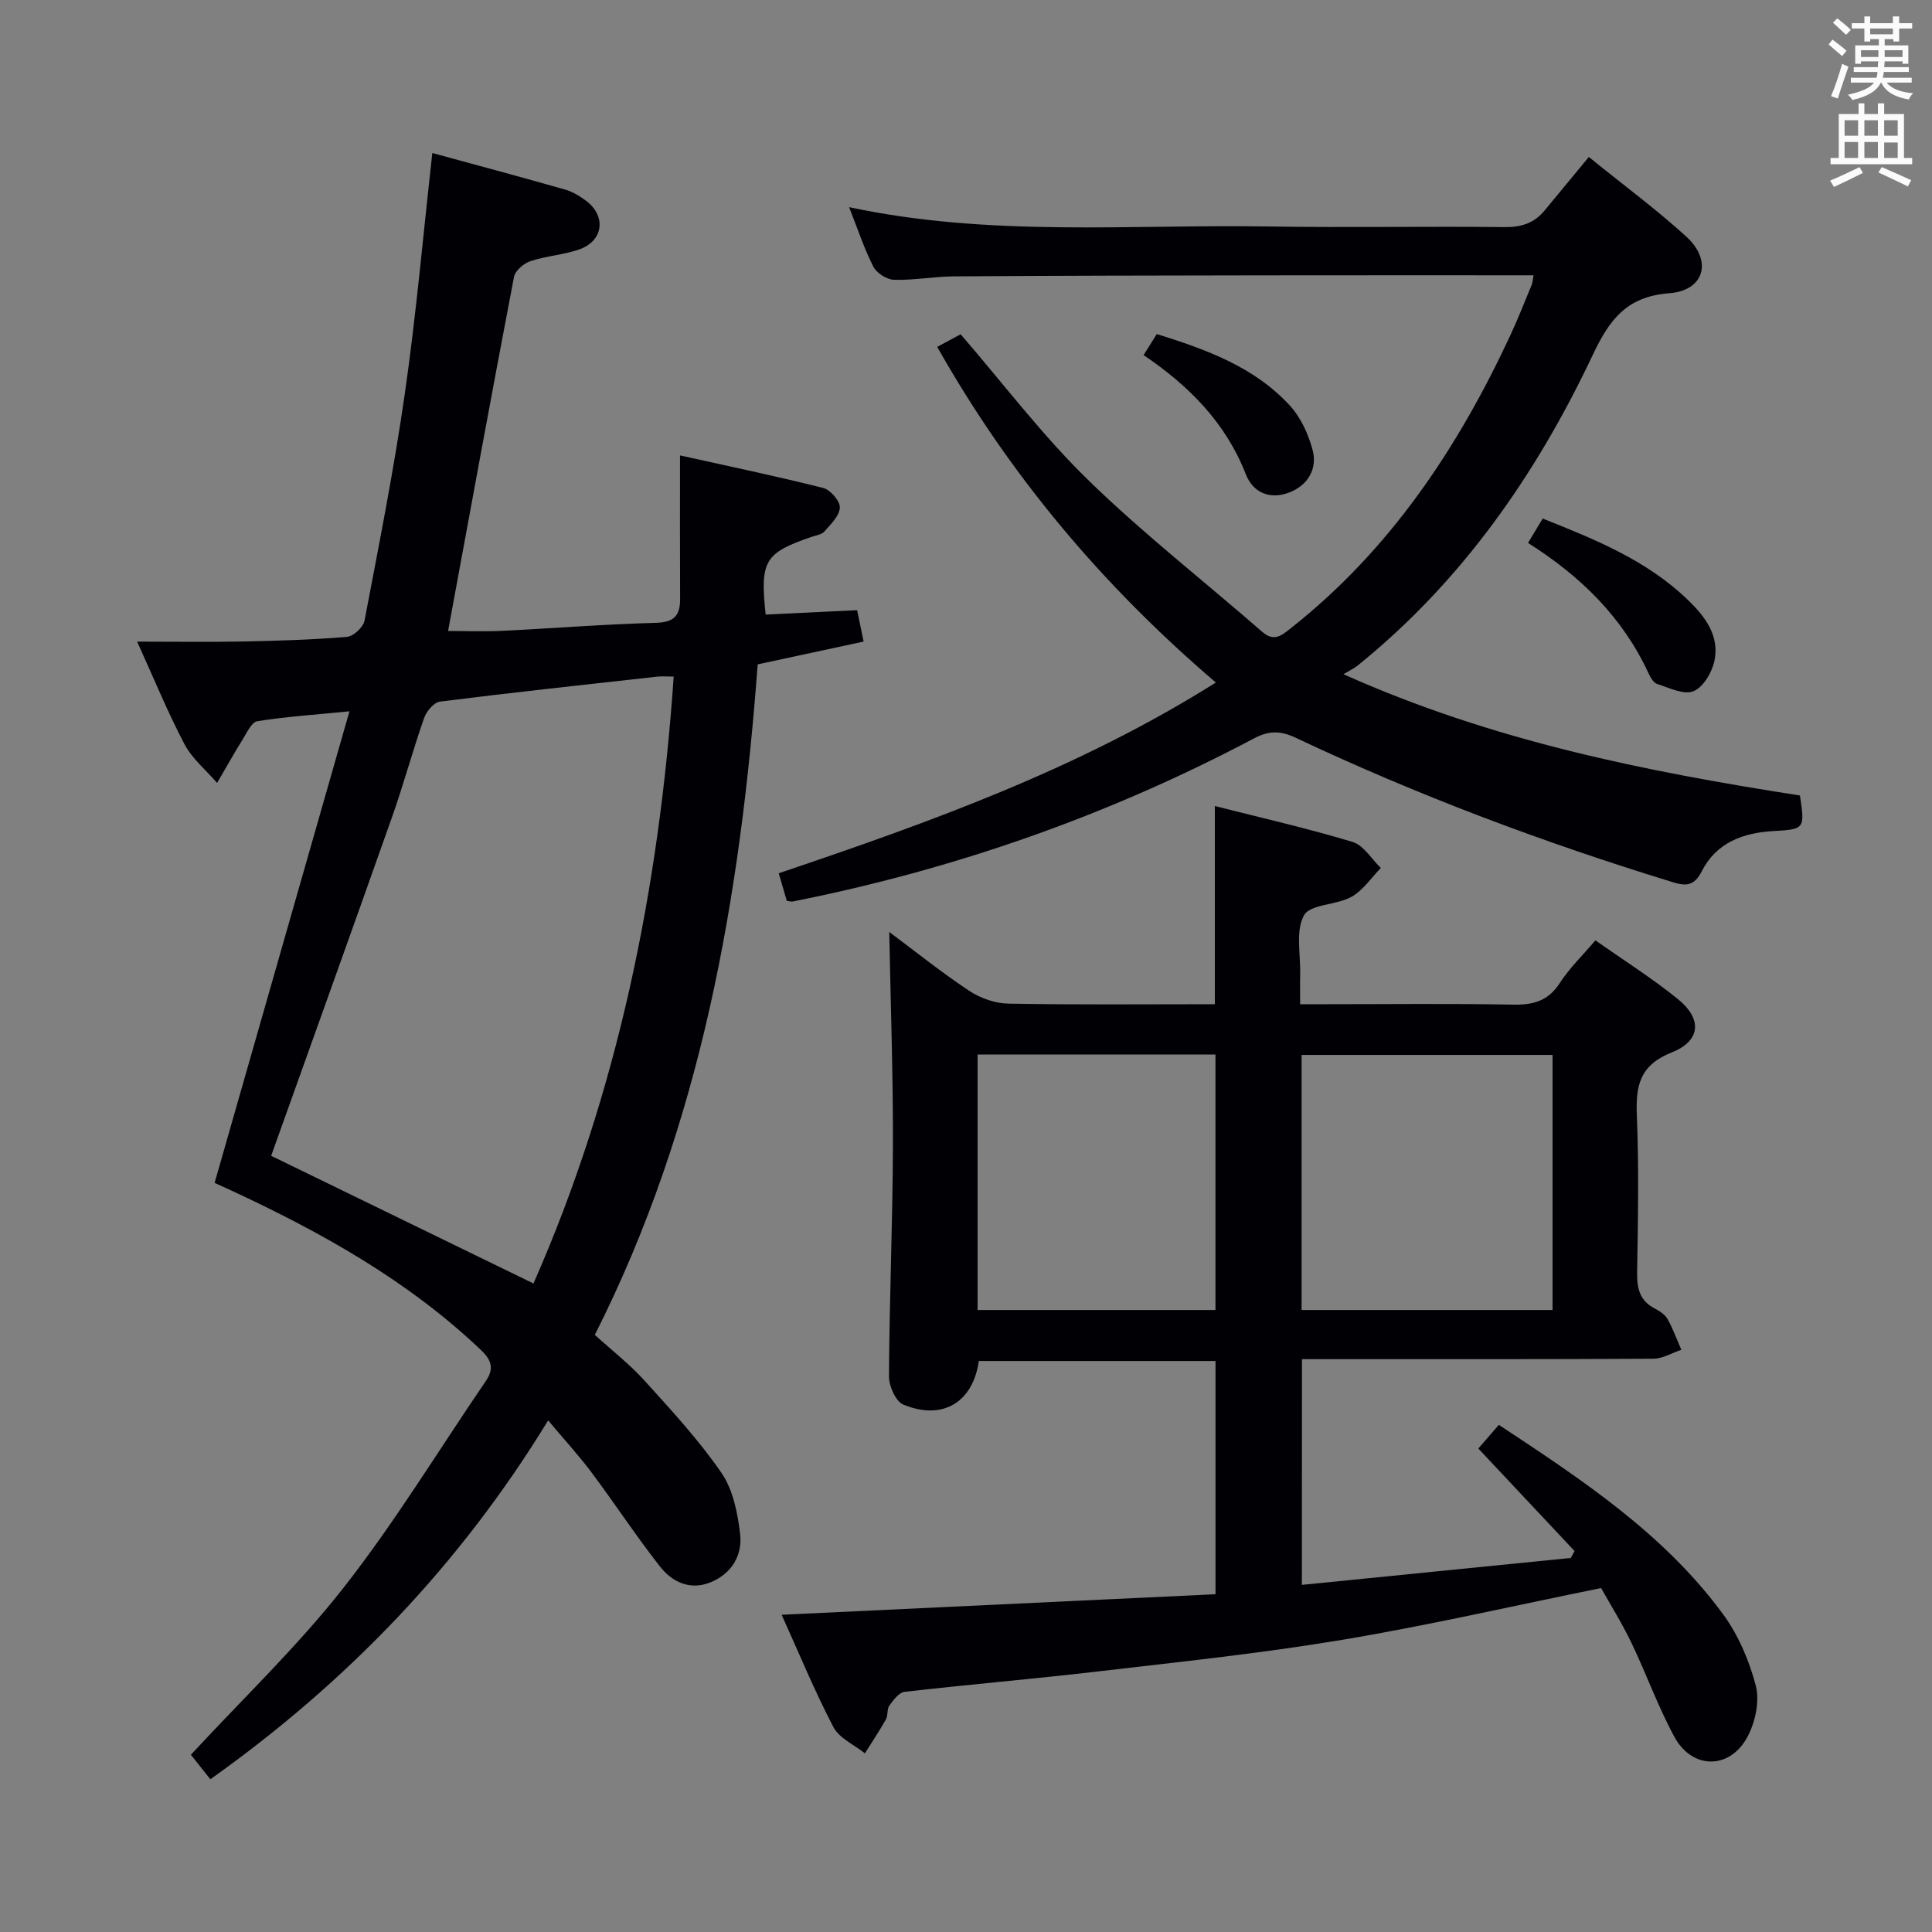 <svg enable-background="new 0 0 400 400" viewBox="0 0 400 400" xmlns="http://www.w3.org/2000/svg"><rect x="0" y="0" width="400" height="400" fill="#808080" stroke="none"/><g fill="#010105"><path d="m269.54 328.13c18.77-1.88 37.22-3.72 55.67-5.57.26-.48.52-.95.79-1.43-6.5-6.92-12.99-13.84-19.93-21.23 1.12-1.29 2.56-2.96 4.25-4.9 17.22 11.37 34.2 22.55 46.43 39.22 3.16 4.31 5.42 9.6 6.77 14.79.82 3.17-.08 7.42-1.65 10.44-3.61 6.96-11.5 7.01-15.22.12-3.39-6.26-5.8-13.03-8.89-19.46-1.93-4.02-4.31-7.82-6.27-11.32-18.25 3.7-35.87 7.76-53.67 10.73-16.7 2.79-33.57 4.55-50.39 6.52-13.37 1.57-26.79 2.7-40.17 4.24-1.15.13-2.3 1.71-3.13 2.85-.53.74-.25 2.02-.71 2.85-1.35 2.4-2.89 4.69-4.35 7.03-2.23-1.79-5.32-3.13-6.53-5.45-3.9-7.47-7.12-15.3-10.71-23.24 30.22-1.43 59.87-2.83 89.83-4.25 0-16.39 0-32.14 0-48.29-16.31 0-32.68 0-49.01 0-1.21 8.6-7.52 12.37-15.62 9.03-1.58-.65-2.99-3.84-2.98-5.85.09-15.98.77-31.95.82-47.93.04-14.61-.48-29.22-.76-44.08 5.2 3.88 10.68 8.28 16.51 12.16 2.31 1.54 5.38 2.63 8.12 2.68 14.15.26 28.31.12 42.78.12 0-13.6 0-26.96 0-41.03 9.47 2.41 19.09 4.59 28.51 7.43 2.29.69 3.92 3.54 5.86 5.4-2.01 2.04-3.7 4.65-6.1 5.98-3.11 1.73-8.51 1.48-9.81 3.82-1.79 3.21-.69 8.05-.79 12.19-.05 1.81-.01 3.62-.01 6.21h5.61c12.83 0 25.67-.16 38.5.09 4.2.08 7.26-.78 9.65-4.48 1.97-3.04 4.64-5.62 7.37-8.83 5.78 4.07 11.65 7.78 17.02 12.11 5.13 4.13 4.85 8.68-1.21 11.09-6.64 2.64-7.48 6.88-7.23 13.06.45 10.81.24 21.66.06 32.49-.05 3.28.51 5.83 3.61 7.45 1.01.53 2.15 1.25 2.68 2.2 1.14 2.02 1.93 4.23 2.86 6.37-1.93.64-3.85 1.84-5.78 1.85-22.17.13-44.33.08-66.5.09-1.97 0-3.94 0-6.26 0-.02 15.58-.02 30.64-.02 46.73zm51.9-56.91c0-17.9 0-35.43 0-52.81-17.59 0-34.79 0-51.96 0v52.81zm-69.79 0c0-17.87 0-35.41 0-52.9-16.58 0-32.81 0-49.25 0v52.9z"/><path d="m89.51 31.68c9.23 2.52 18.35 4.96 27.43 7.55 1.56.44 3.07 1.34 4.39 2.33 4.22 3.16 3.62 8.29-1.35 10.06-3.25 1.16-6.85 1.35-10.14 2.44-1.39.46-3.17 1.97-3.42 3.26-4.65 24.28-9.09 48.6-13.65 73.32 3.65 0 7.39.15 11.11-.03 10.63-.52 21.25-1.37 31.89-1.66 3.77-.1 5.06-1.47 5.04-4.96-.05-9.62-.02-19.24-.02-29.7 9.77 2.17 19.76 4.25 29.65 6.74 1.48.37 3.49 2.7 3.44 4.05-.07 1.71-1.87 3.45-3.19 4.95-.58.67-1.79.81-2.73 1.14-9.66 3.34-10.62 4.92-9.44 16.07 6.19-.3 12.42-.6 18.94-.91.43 2.07.85 4.14 1.34 6.5-7.11 1.53-14.22 3.06-21.93 4.72-3.57 47.98-11.56 94.97-33.72 138.82 3.54 3.22 7.22 6.08 10.29 9.47 5.57 6.15 11.24 12.3 15.93 19.1 2.39 3.47 3.34 8.27 3.86 12.59.53 4.38-1.67 8.2-5.99 10.02s-8.07.02-10.65-3.28c-4.91-6.27-9.29-12.96-14.07-19.35-2.67-3.57-5.71-6.88-9.03-10.84-18.25 29.86-41.58 54.13-69.94 74.3-1.54-1.94-2.95-3.72-4.03-5.08 10.72-11.59 22.07-22.41 31.65-34.63 10.64-13.57 19.63-28.43 29.39-42.7 1.72-2.51 1.3-4.28-.92-6.4-15.17-14.45-33.14-24.45-51.94-33.18-1.19-.55-2.39-1.09-3.27-1.48 9.26-32.39 18.46-64.55 27.92-97.64-7.33.73-13.25 1.11-19.07 2.05-1.2.19-2.18 2.4-3.06 3.81-1.83 2.94-3.52 5.97-5.27 8.97-2.3-2.66-5.17-5.02-6.77-8.05-3.46-6.57-6.27-13.48-9.79-21.21 7.87 0 14.94.11 22.01-.03 7.15-.14 14.3-.36 21.42-.95 1.35-.11 3.4-2.01 3.65-3.36 2.98-15.64 6.09-31.28 8.35-47.04 2.34-16.27 3.77-32.65 5.69-49.78zm49.97 108.4c-1.48 0-2.45-.09-3.41.01-15 1.67-30.01 3.28-44.98 5.17-1.25.16-2.8 2.01-3.28 3.39-2.36 6.72-4.21 13.63-6.58 20.34-8.33 23.57-16.79 47.09-25.09 70.31 17.53 8.53 35.66 17.35 54.31 26.43 17.42-39.53 26.01-81.62 29.03-125.65z"/><path d="m317.51 57c-18.99 0-37.48-.02-55.97.01-21.33.03-42.66.06-63.99.21-4.15.03-8.3.82-12.43.71-1.5-.04-3.61-1.37-4.29-2.7-1.92-3.75-3.24-7.81-5.03-12.34 29.15 6.22 58.01 3.54 86.72 4 16.33.26 32.67-.06 49 .13 3.48.04 6.12-.83 8.28-3.45 2.97-3.6 5.95-7.19 9.15-11.07 7.73 6.26 14.28 11.08 20.23 16.54 5.4 4.95 3.71 11.12-3.56 11.67-8.85.67-12.41 5.47-15.87 12.8-11.71 24.77-27.14 46.93-48.71 64.32-.64.51-1.41.87-2.89 1.76 30.96 13.86 62.63 20.14 94.51 25.11 1.04 6.91.96 7-5.46 7.36-6.33.35-11.86 2.39-14.89 8.36-1.48 2.92-3.12 3.11-5.94 2.24-26.7-8.19-52.8-17.96-78.05-29.89-3.19-1.51-5.57-1.55-8.72.12-30.14 15.96-62 27.11-95.45 33.75-.29.06-.62-.05-1.25-.12-.51-1.73-1.04-3.57-1.67-5.72 31.32-10.57 62.06-21.59 90.5-39.49-23.4-20-42.58-42.74-57.69-69.49 1.81-.97 3.5-1.88 4.85-2.61 8.84 10.22 16.89 20.9 26.36 30.13 11.4 11.12 24.04 20.97 36.06 31.46 2.48 2.16 4.02.78 5.96-.75 20.49-16.17 34.5-37.19 45.39-60.54 1.61-3.46 3-7.02 4.46-10.54.17-.43.19-.93.39-1.97z"/><path d="m316.36 112.41c1.08-1.79 1.98-3.3 3.04-5.05 10.94 4.35 21.52 8.65 29.97 16.76 3.56 3.42 6.67 7.41 5.6 12.64-.49 2.41-2.32 5.52-4.35 6.35-1.99.82-5.05-.71-7.54-1.51-.78-.25-1.4-1.41-1.81-2.29-5.34-11.51-14-20.01-24.91-26.9z"/><path d="m236.77 73.52c.93-1.49 1.71-2.73 2.73-4.36 10.22 3.2 20.19 6.77 27.6 14.86 2.23 2.44 3.78 5.87 4.65 9.11 1.07 3.96-1 7.34-4.76 8.81-3.89 1.52-7.49.25-9.07-3.78-4.17-10.66-11.77-18.3-21.15-24.64z"/></g><path d="m378.6 9.2.8-1c.9.7 1.9 1.4 2.9 2.3l-.9 1.1c-1.1-.9-2-1.7-2.8-2.4zm.5 10.7c.9-2.1 1.6-4.3 2.3-6.7.4.2.8.4 1.3.6-.7 2.1-1.5 4.3-2.2 6.6zm.4-15.2.9-.9c1 .8 2 1.6 2.8 2.4l-1 1c-1-.9-1.9-1.8-2.7-2.5zm12.5-1.3h1.2v1.4h2.7v1.1h-2.7v2.7h-1.2v-.5h-1.8v1.3h4.9v3.8h-1.2v-.5h-3.7c0 .4-.1.9-.1 1.2h5.1v1h-5.2c0 .5-.1.9-.2 1.2h6v1h-5.2c1.1 1.3 2.9 2 5.5 2.2-.4.4-.7.8-.9 1.3-2.9-.5-4.8-1.6-5.7-3.5h-.1c-.8 1.7-2.7 2.9-5.9 3.6-.2-.4-.6-.8-.9-1.1 2.8-.6 4.6-1.4 5.4-2.5h-4.8v-1h5.3c.1-.3.2-.7.2-1.2h-4.9v-1h5c0-.4 0-.8.1-1.2h-3.6v.5h-1.2v-3.8h4.9v-1.3h-1.8v.5h-1.2v-2.7h-2.6v-1.1h2.6v-1.4h1.2v1.4h4.7v-1.4zm-6.7 8.4h3.6c0-.4 0-.9 0-1.4h-3.6zm1.9-4.7h4.7v-1.2h-4.7zm6.7 3.3h-3.7v1.4h3.7z" fill="#fafbfa"/><path d="m384.7 21.4h1.3v2.2h2.8v-2.2h1.3v2.2h4.1v9.1h1.7v1.3h-16.9v-1.3h1.7v-9.1h4.1v-2.2zm.3 13.2.7 1.2c-1.8.9-3.8 1.9-6 2.9-.2-.4-.5-.8-.8-1.3 2.4-1 4.4-2 6.1-2.8zm-3.1-6.5h2.8v-3.2h-2.8zm0 4.6h2.8v-3.3h-2.8zm4.1-4.6h2.8v-3.2h-2.8zm0 4.6h2.8v-3.3h-2.8zm3.6 1.9c2.1.9 4.1 1.8 6.1 2.7l-.7 1.3c-2.2-1.1-4.2-2-6.1-2.9zm3.3-9.7h-2.8v3.2h2.8zm-2.8 7.8h2.8v-3.2h-2.8z" fill="#fafbfa"/></svg>